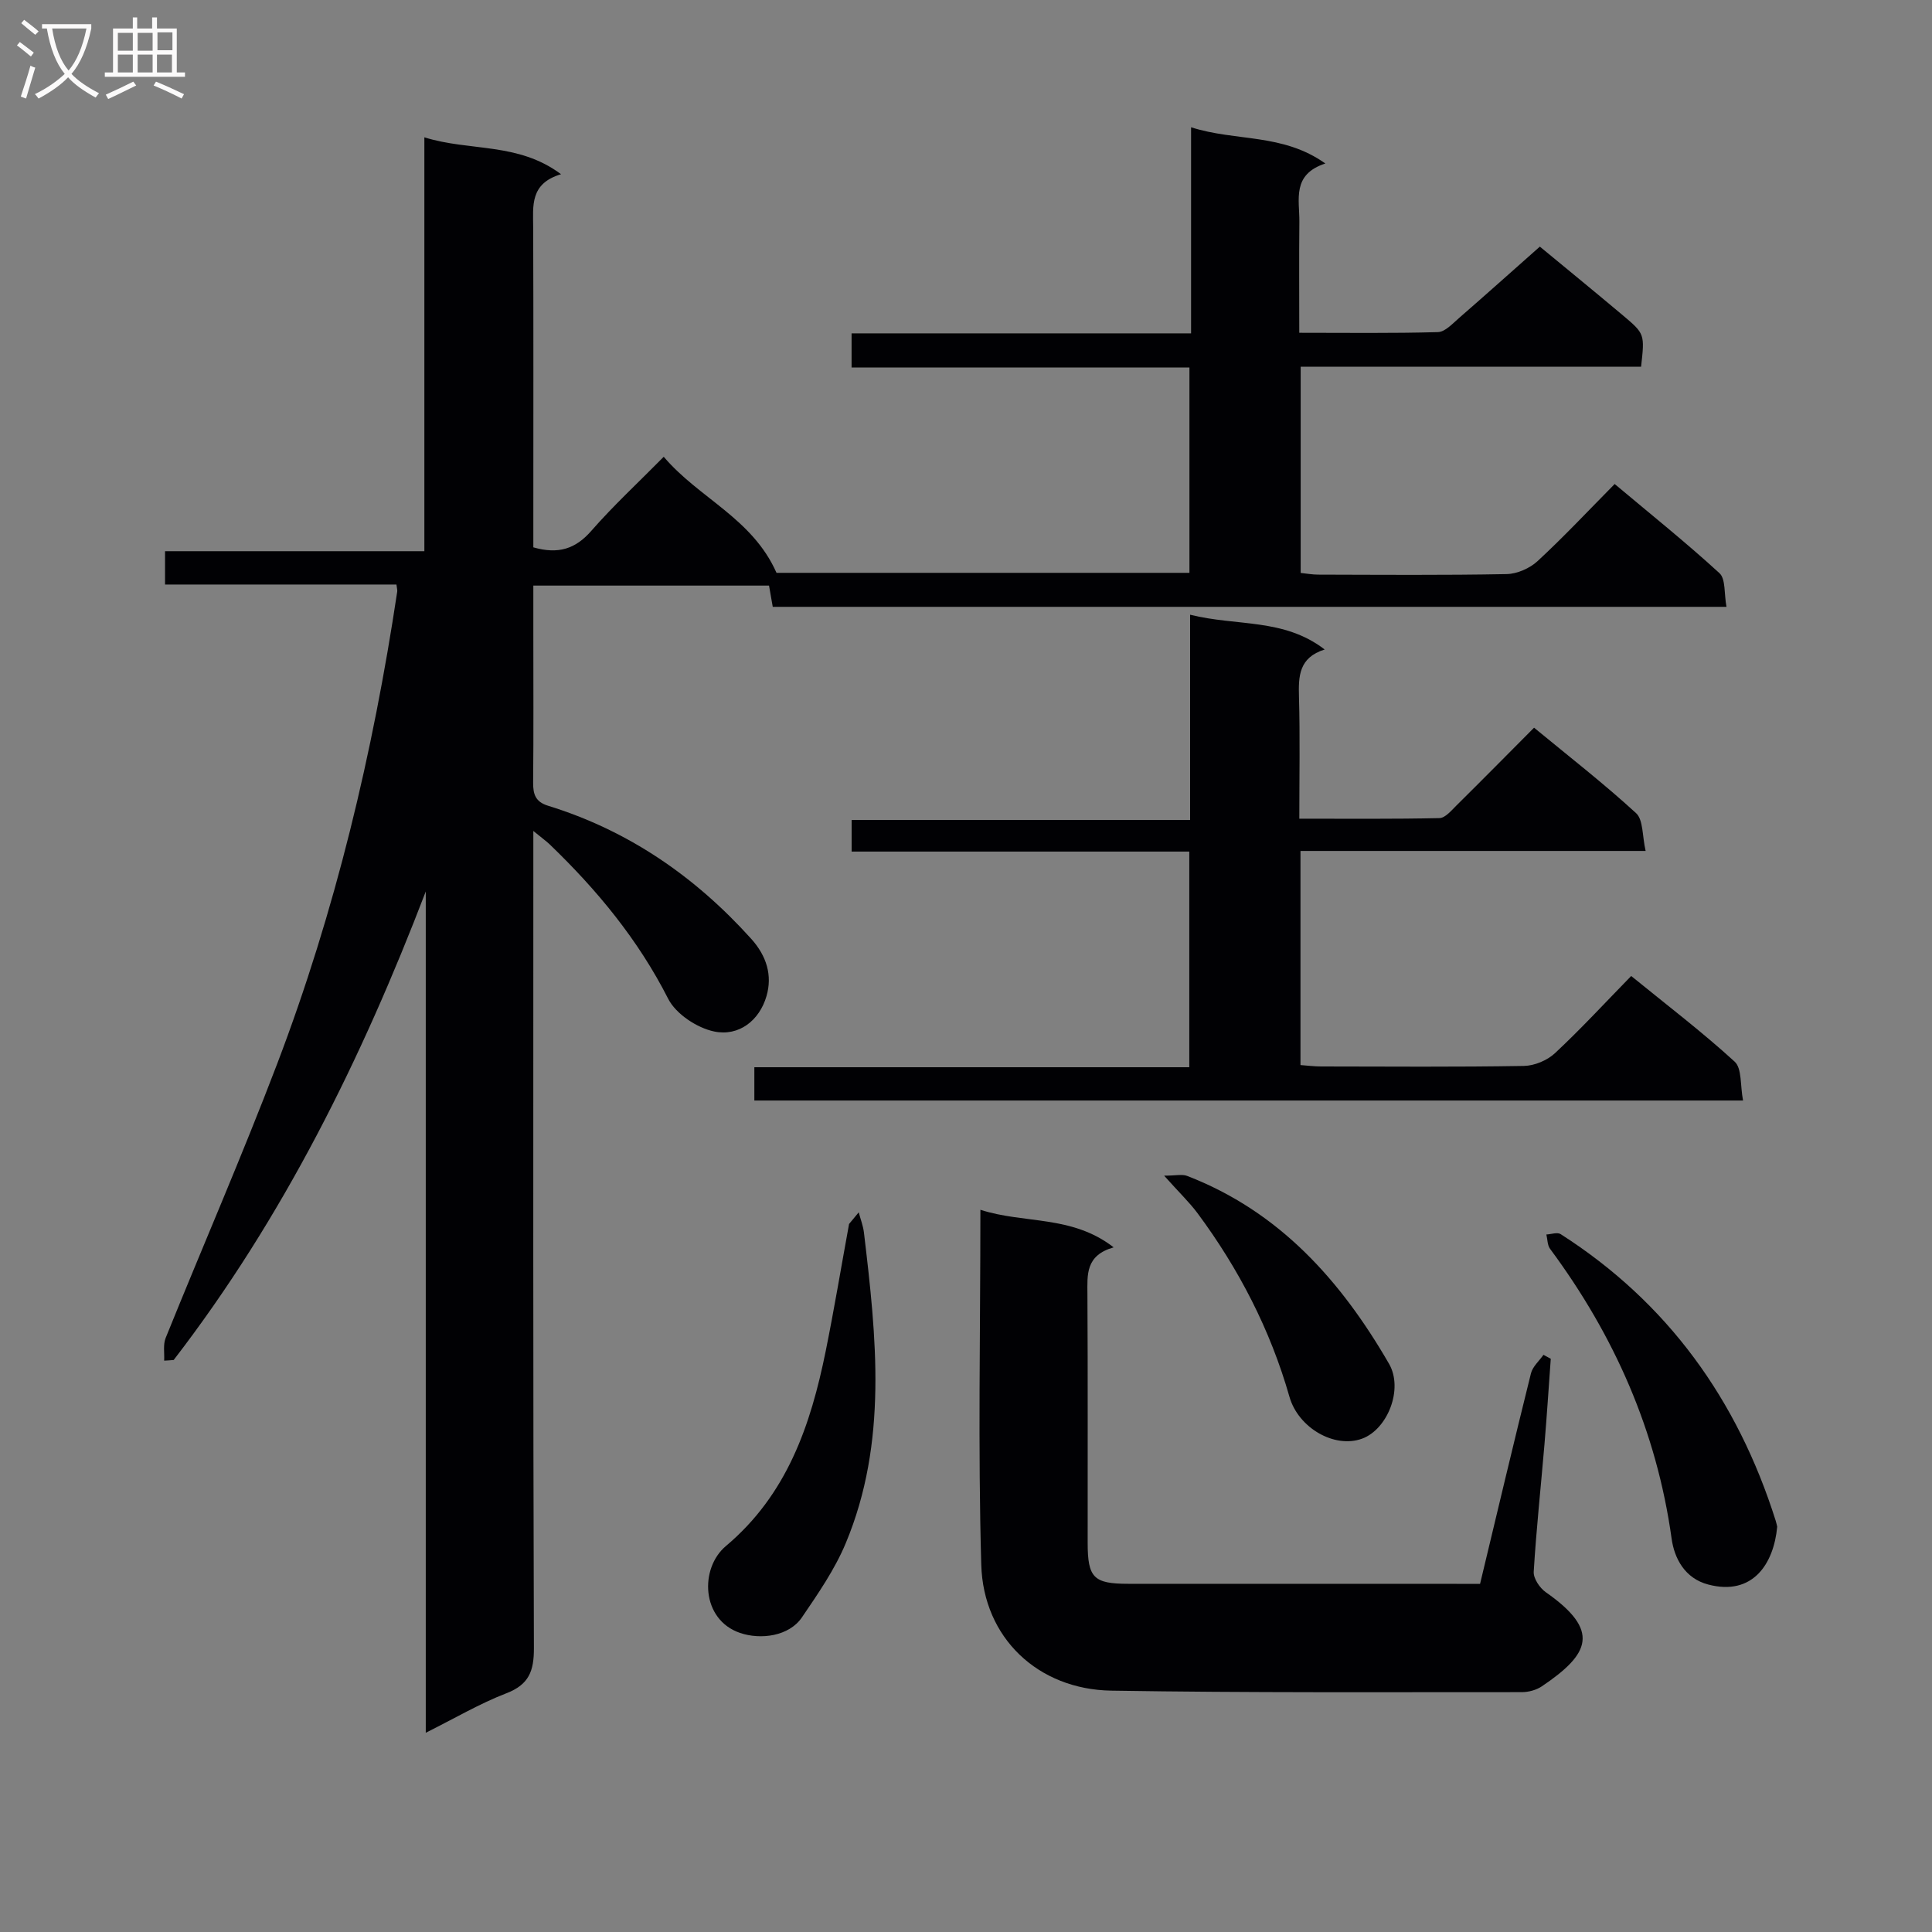 <svg enable-background="new 0 0 400 400" viewBox="0 0 400 400" xmlns="http://www.w3.org/2000/svg"><rect x="0" y="0" width="400" height="400" fill="#808080" stroke="none"/><g fill="#010104"><path d="m33.99 281.71c.08-1.57-.25-3.3.3-4.68 7.65-18.94 15.82-37.68 23.09-56.76 12.04-31.61 19.84-64.36 24.86-97.78.05-.31-.06-.64-.16-1.47-15.85 0-31.77 0-47.91 0 0-2.45 0-4.4 0-6.9h53.69c0-28.61 0-56.69 0-85.69 9.45 2.96 19.35.96 28.3 7.64-6.48 1.93-5.79 6.55-5.77 11.04.07 20.17.03 40.33.03 60.5v5.71c5.19 1.49 8.75.32 12.01-3.42 4.58-5.24 9.72-9.99 14.99-15.33 7.3 8.61 18.33 12.7 23.35 24.03h85.49c0-14.01 0-28.08 0-42.52-23.35 0-46.47 0-69.95 0 0-2.4 0-4.46 0-7.06h70.29c0-14.27 0-28.01 0-42.67 9.32 2.99 18.9 1.18 27.8 7.5-6.98 2.27-5.34 7.48-5.38 12.05-.08 7.47-.02 14.94-.02 23 9.82 0 19.27.13 28.7-.14 1.49-.04 3.04-1.76 4.37-2.91 5.53-4.81 10.99-9.7 16.74-14.79 4.91 4.06 11.09 9.1 17.19 14.23 4.56 3.84 4.52 3.89 3.77 10.63-23.36 0-46.78 0-70.48 0v42.7c1.12.11 2.37.35 3.63.35 13 .03 26 .14 39-.11 2.18-.04 4.8-1.19 6.42-2.69 5.37-4.96 10.39-10.32 15.96-15.96 7.41 6.22 14.76 12.1 21.69 18.45 1.32 1.21.95 4.27 1.46 6.98-66.14 0-131.68 0-197.46 0-.24-1.35-.48-2.77-.77-4.4-16.11 0-32.05 0-48.8 0v9.77c0 10.33.06 20.67-.04 31-.02 2.45.48 4 3.09 4.81 16.64 5.14 30.42 14.64 42.04 27.53 3.24 3.59 4.42 7.61 3.19 11.87-1.47 5.09-5.75 8.4-10.83 7.34-3.57-.74-7.94-3.63-9.54-6.79-6.22-12.24-14.72-22.52-24.49-31.92-.7-.68-1.51-1.24-3.42-2.81v6.66c0 54.17-.07 108.33.12 162.5.02 4.8-1.03 7.58-5.74 9.39-5.51 2.13-10.66 5.17-16.65 8.16 0-58.7 0-116.44 0-174.18-13.28 34.68-29.52 67.56-52.19 97-.66.07-1.32.1-1.97.14z"/><path d="m360.88 227.85c-68.85 0-136.61 0-204.7 0 0-2.2 0-4.26 0-6.89h90.05c0-15.11 0-29.67 0-44.65-23.35 0-46.44 0-69.91 0 0-2.29 0-4.16 0-6.54h70.08c0-14.15 0-27.84 0-42.5 9.71 2.43 19.37.67 27.86 7.2-5.38 1.69-5.44 5.57-5.32 9.86.23 8.15.07 16.31.07 25.17 9.84 0 19.43.09 29.01-.12 1.19-.03 2.46-1.55 3.49-2.58 5.32-5.26 10.58-10.59 16.1-16.14 7.18 5.92 14.4 11.53 21.12 17.69 1.51 1.39 1.26 4.71 1.98 7.83-24.4 0-47.81 0-71.46 0v44.33c1.4.1 2.83.29 4.27.29 14 .02 27.99.13 41.99-.11 2.19-.04 4.84-1.15 6.44-2.65 5.34-4.98 10.3-10.37 15.77-15.97 7.47 6.08 14.73 11.61 21.43 17.74 1.52 1.4 1.12 4.88 1.73 8.04z"/><path d="m306.43 327.93c3.58-14.93 6.98-29.29 10.54-43.6.35-1.4 1.7-2.56 2.59-3.83.5.27 1.01.54 1.51.82-.43 5.93-.81 11.86-1.31 17.78-.74 8.78-1.69 17.54-2.22 26.32-.08 1.38 1.25 3.36 2.5 4.23 11.35 7.94 9.16 12.75-.81 19.48-1.15.78-2.78 1.22-4.18 1.21-28.33-.01-56.66.15-84.98-.31-15.15-.25-26.48-10.91-26.91-26.07-.69-24.12-.18-48.28-.18-73.49 9.08 2.95 18.91 1.04 27.59 7.78-5.86 1.67-5.45 5.67-5.43 9.74.1 17.16.03 34.33.05 51.49.01 7.19 1.25 8.43 8.42 8.43 22.66.01 45.33.01 67.99.01 1.47.01 2.95.01 4.83.01z"/><path d="m177.79 251c.37 1.4.91 2.77 1.08 4.19 2.58 21.67 4.97 43.4-3.77 64.32-2.27 5.44-5.73 10.44-9.07 15.35-2.65 3.91-8.54 4.69-12.84 3.21-8.02-2.75-8.38-13.37-2.9-17.98 12.68-10.67 17.54-25 20.66-40.34 1.77-8.75 3.23-17.56 4.84-26.34.66-.8 1.33-1.61 2-2.41z"/><path d="m367.95 316.09c-.7 7.64-5.03 14.4-14.28 11.97-4.88-1.28-7.02-5.46-7.58-9.5-3.1-22.28-11.86-42.06-25.17-60.01-.56-.76-.52-1.97-.76-2.96 1-.05 2.26-.52 2.95-.08 22.22 14.21 36.62 34.33 44.52 59.31.15.48.25.96.32 1.27z"/><path d="m241.02 243.41c2.42 0 3.73-.35 4.76.05 19.11 7.37 31.86 21.7 41.8 38.89 3.03 5.24-.31 13.56-5.55 15.5-5.7 2.11-13.21-2.19-15.06-8.65-3.96-13.88-10.48-26.49-19.05-38.04-1.68-2.25-3.74-4.21-6.9-7.75z"/></g><path d="m6.4 11.7c-1-.8-1.9-1.6-2.9-2.3l.6-.7c.9.7 1.9 1.4 2.9 2.2zm-2.1 8.3c.7-2.1 1.4-4.2 2-6.4.2.1.6.3 1 .4-.7 2.3-1.3 4.4-1.9 6.4zm3-12.8c-1.1-.9-2.1-1.7-2.9-2.4l.6-.7c1 .8 2 1.5 3 2.4zm1.4-1.3v-.9h10.2v.9c-.9 4.2-2.3 7.3-4.1 9.4 1.3 1.4 3.2 2.7 5.7 4-.2.2-.4.5-.7.9-2.5-1.4-4.4-2.7-5.7-4.2-1.4 1.5-3.5 3-6.1 4.4 0 0 0 0-.1-.1-.3-.4-.5-.7-.7-.8 2.7-1.3 4.7-2.8 6.2-4.2-1.8-2.2-3-5.3-3.7-9.4zm9.2 0h-7.1c.6 3.8 1.7 6.7 3.4 8.7 1.7-2 2.9-4.8 3.7-8.7z" fill="#fbfafa"/><path d="m31.6 3.6h.9v2.3h4.1v9.1h1.7v.9h-16.6v-.9h1.7v-9.1h4.1v-2.3h.9v2.3h3.1v-2.3zm-4 13.3.6.8c-1.9.9-3.8 1.9-5.8 2.8-.2-.3-.3-.6-.5-.9 2-.9 3.9-1.8 5.7-2.7zm-3.2-10.1v3.7h3.1v-3.7zm0 4.5v3.7h3.1v-3.7zm4.1-4.5v3.7h3.1v-3.7zm0 4.5v3.7h3.1v-3.7zm9.1 9.1c-2.1-1.1-4.1-2-5.8-2.7l.5-.8c2.2.9 4.1 1.8 5.8 2.6zm-1.9-13.7h-3.1v3.7h3.1v-3.6zm-3.2 4.6v3.7h3.1v-3.7z" fill="#fbfafa"/></svg>